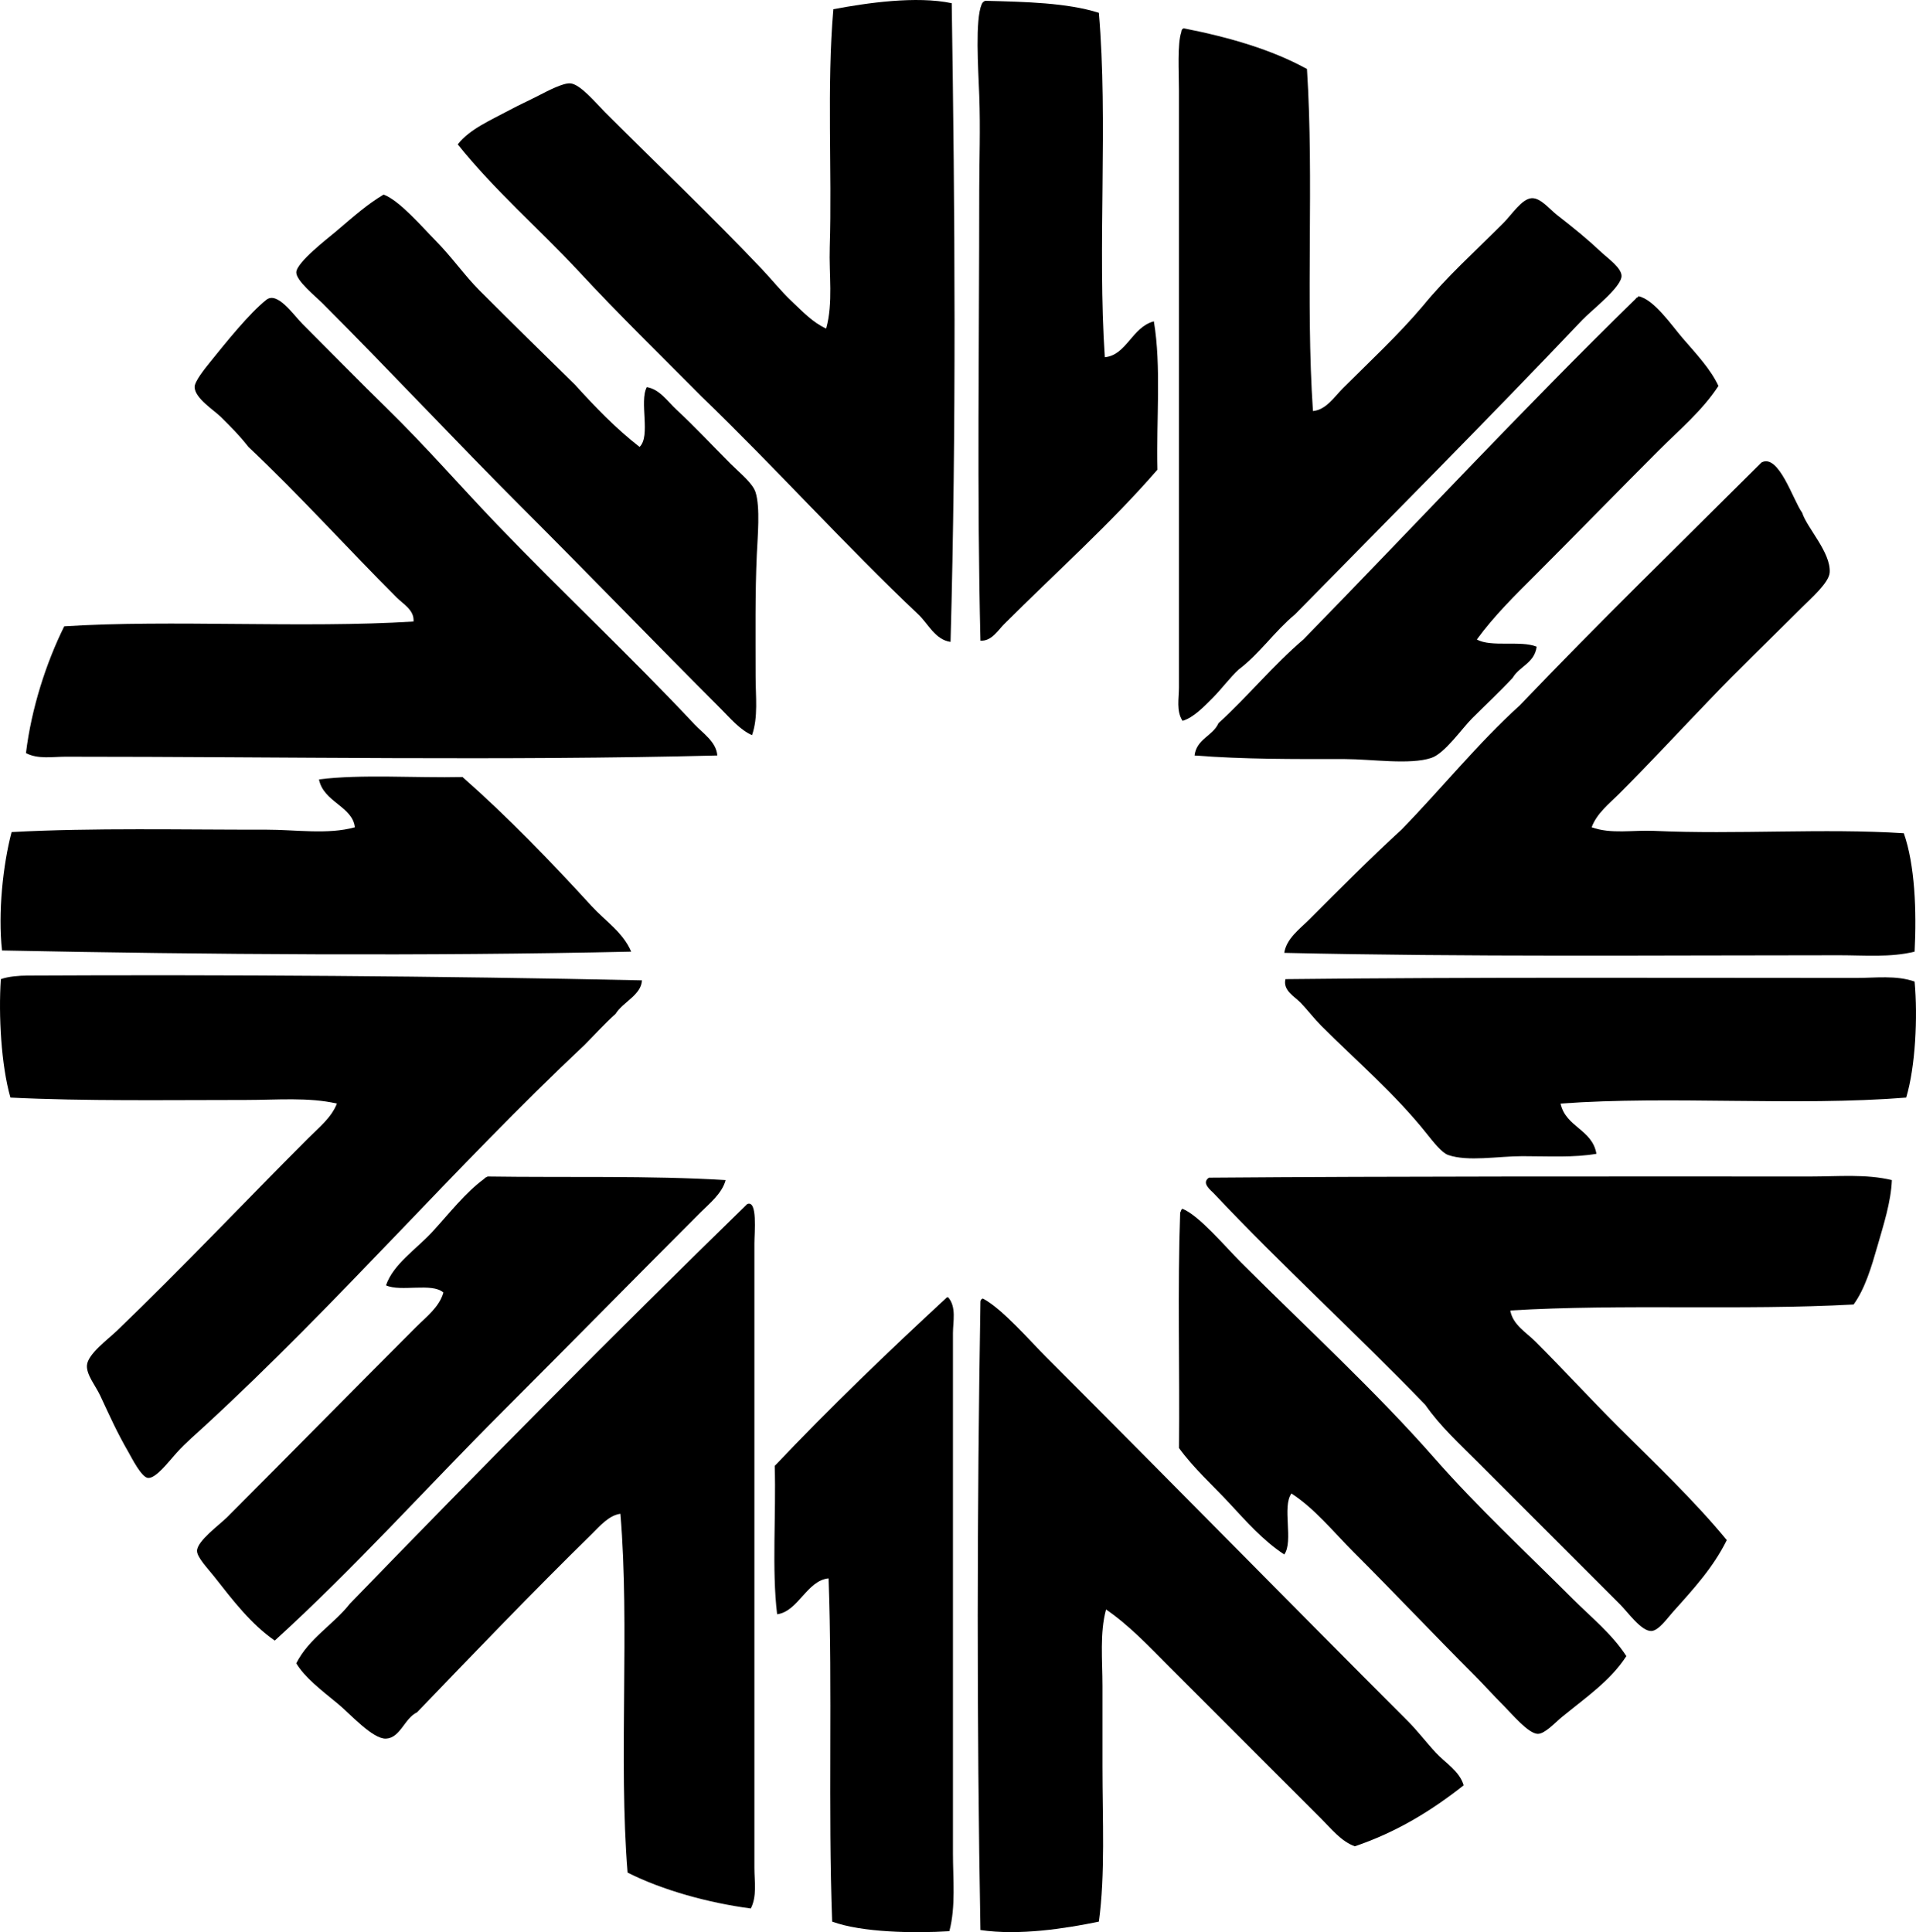 <?xml version="1.0" encoding="iso-8859-1"?>
<!-- Generator: Adobe Illustrator 19.2.0, SVG Export Plug-In . SVG Version: 6.00 Build 0)  -->
<svg version="1.1" xmlns="http://www.w3.org/2000/svg" xmlns:xlink="http://www.w3.org/1999/xlink" x="0px" y="0px"
	 viewBox="0 0 79.495 80.17" style="enable-background:new 0 0 79.495 80.17;" xml:space="preserve">
<g id="the_x5F_league_x5F_of_x5F_women_x5F_voters_x5F_of_x5F_massachusetts">
	<path style="fill-rule:evenodd;clip-rule:evenodd;" d="M39.487,0.133c0.131,8.521,0.197,17.649-0.049,26.501
		c-0.641-0.091-0.926-0.751-1.34-1.142c-3.03-2.864-5.95-6.11-8.983-9.032c-1.714-1.727-3.457-3.425-5.112-5.211
		c-1.653-1.772-3.49-3.358-5.012-5.26c0.51-0.642,1.352-0.992,2.184-1.439c0.339-0.182,0.747-0.367,1.191-0.595
		c0.382-0.196,0.989-0.514,1.291-0.496c0.415,0.024,1.063,0.814,1.439,1.191c2.194,2.193,4.412,4.3,6.501,6.501
		c0.416,0.438,0.814,0.937,1.241,1.34c0.443,0.418,0.887,0.894,1.439,1.141c0.296-1.072,0.113-2.239,0.149-3.374
		c0.099-3.148-0.127-6.687,0.149-9.876C35.96,0.121,38.021-0.178,39.487,0.133z"/>
	<path style="fill-rule:evenodd;clip-rule:evenodd;" d="M40.877,0.033c1.694,0.043,3.392,0.082,4.714,0.497
		c0.387,4.46-0.063,9.757,0.248,14.292c0.896-0.081,1.129-1.252,2.035-1.489c0.315,1.867,0.097,4.122,0.149,6.154
		c-1.945,2.244-4.224,4.273-6.352,6.401c-0.274,0.274-0.531,0.724-0.992,0.695c-0.149-6.155-0.05-12.215-0.05-18.709
		c0-1.189,0.053-2.506,0-3.92c-0.043-1.135-0.174-3.124,0.099-3.772C40.756,0.111,40.805,0.061,40.877,0.033z"/>
	<path style="fill-rule:evenodd;clip-rule:evenodd;" d="M49.115,1.175c1.894,0.373,3.65,0.883,5.111,1.688
		c0.297,4.621-0.063,9.594,0.248,14.193c0.545-0.051,0.88-0.582,1.241-0.943c1.088-1.088,2.31-2.222,3.325-3.424
		c0.965-1.183,2.131-2.231,3.325-3.424c0.37-0.37,0.779-1.024,1.191-1.042c0.365-0.016,0.732,0.453,1.042,0.695
		c0.747,0.584,1.225,0.968,1.886,1.588c0.227,0.212,0.792,0.609,0.794,0.942c0.002,0.469-1.246,1.423-1.638,1.837
		c-3.859,4.066-8.104,8.331-11.911,12.208c-0.841,0.697-1.457,1.62-2.332,2.283c-0.378,0.348-0.707,0.805-1.092,1.191
		c-0.368,0.367-0.785,0.808-1.241,0.943c-0.267-0.408-0.149-0.931-0.149-1.39c0-8.115,0-16.765,0-24.763
		c0-0.787-0.073-1.928,0.099-2.432C49.014,1.238,49.053,1.195,49.115,1.175z"/>
	<path style="fill-rule:evenodd;clip-rule:evenodd;" d="M15.915,8.073c0.661,0.244,1.626,1.373,2.134,1.886
		c0.708,0.715,1.238,1.486,1.837,2.084c1.375,1.376,2.696,2.672,3.97,3.92c0.834,0.919,1.693,1.814,2.68,2.581
		c0.472-0.455-0.02-1.872,0.298-2.481c0.53,0.082,0.858,0.588,1.241,0.943c0.808,0.75,1.38,1.38,2.233,2.233
		c0.398,0.398,0.923,0.809,1.042,1.191c0.197,0.633,0.084,1.829,0.05,2.581c-0.073,1.603-0.05,3.289-0.05,5.062
		c0,0.823,0.113,1.681-0.149,2.432c-0.512-0.233-0.893-0.695-1.29-1.092c-2.749-2.749-5.458-5.558-8.288-8.387
		c-2.68-2.68-5.46-5.658-8.238-8.437c-0.307-0.307-1.099-0.942-1.092-1.29c0.009-0.415,1.339-1.433,1.638-1.687
		C14.734,8.927,15.235,8.483,15.915,8.073z"/>
	<path style="fill-rule:evenodd;clip-rule:evenodd;" d="M71.299,16.013c-0.673,1.031-1.627,1.825-2.481,2.68
		c-1.699,1.699-3.387,3.436-5.112,5.161c-0.847,0.846-1.721,1.704-2.432,2.68c0.593,0.333,1.825,0.028,2.482,0.298
		c-0.083,0.678-0.712,0.81-0.993,1.29c-0.555,0.598-1.087,1.087-1.688,1.687c-0.429,0.429-1.127,1.449-1.687,1.638
		c-0.884,0.298-2.503,0.049-3.573,0.049c-2.226,0-4.16,0.012-6.253-0.149c0.084-0.693,0.754-0.802,0.993-1.34
		c1.22-1.113,2.265-2.4,3.523-3.474c4.602-4.711,9.084-9.542,13.796-14.143c0.013-0.054,0.099-0.034,0.1-0.1
		c0.646,0.121,1.401,1.235,1.836,1.737C70.414,14.725,70.968,15.312,71.299,16.013z"/>
	<path style="fill-rule:evenodd;clip-rule:evenodd;" d="M29.761,31.347c-8.858,0.224-17.947,0.05-27.046,0.05
		c-0.537,0-1.136,0.112-1.638-0.149c0.225-1.86,0.842-3.756,1.588-5.26c4.442-0.284,9.893,0.088,14.491-0.199
		c0.044-0.469-0.425-0.723-0.695-0.993c-2.017-2.016-4.046-4.267-6.154-6.253c-0.406-0.517-0.716-0.815-1.141-1.24
		c-0.282-0.282-1.082-0.775-1.092-1.241c-0.005-0.238,0.432-0.777,0.646-1.042c0.673-0.833,1.622-2.017,2.332-2.581
		c0.456-0.361,1.121,0.625,1.489,0.993c1.171,1.172,2.404,2.428,3.523,3.523c1.638,1.603,3.09,3.279,4.565,4.814
		c2.771,2.885,5.482,5.402,8.188,8.288C29.17,30.432,29.723,30.785,29.761,31.347z"/>
	<path style="fill-rule:evenodd;clip-rule:evenodd;" d="M74.772,21.273c0.195,0.628,1.195,1.647,1.142,2.481
		c-0.027,0.423-0.782,1.079-1.142,1.44c-1.262,1.261-2.738,2.679-3.821,3.821c-1.256,1.302-2.476,2.625-3.771,3.92
		c-0.411,0.41-0.931,0.815-1.142,1.39c0.809,0.293,1.712,0.11,2.58,0.149c3.46,0.157,7.035-0.115,10.372,0.099
		c0.458,1.297,0.537,3.234,0.447,4.913c-0.997,0.247-2.067,0.149-3.127,0.149c-7.653,0-15.423,0.075-23.026-0.099
		c0.087-0.593,0.641-0.988,1.042-1.39c1.222-1.222,2.523-2.533,3.821-3.722c1.659-1.699,3.152-3.564,4.913-5.161
		c3.272-3.427,6.67-6.729,10.024-10.074C73.803,18.803,74.4,20.772,74.772,21.273z"/>
	<path style="fill-rule:evenodd;clip-rule:evenodd;" d="M26.188,39.486c-8.455,0.188-17.54,0.123-26.104-0.049
		c-0.174-1.557,0.039-3.561,0.397-4.913c3.387-0.183,7.097-0.093,10.57-0.099c1.217-0.002,2.551,0.214,3.673-0.1
		c-0.095-0.866-1.304-1.044-1.489-1.985c1.733-0.224,4.043-0.055,5.955-0.099c1.896,1.672,3.638,3.479,5.359,5.359
		C25.103,38.204,25.857,38.692,26.188,39.486z"/>
	<path style="fill-rule:evenodd;clip-rule:evenodd;" d="M26.634,40.677c-0.026,0.606-0.787,0.898-1.092,1.389
		c-0.454,0.406-0.861,0.859-1.291,1.291C18.86,48.429,14.028,54.079,8.471,59.188c-0.322,0.296-0.735,0.648-1.142,1.092
		c-0.315,0.344-0.855,1.074-1.191,1.042c-0.271-0.026-0.679-0.843-0.794-1.042c-0.508-0.88-0.759-1.462-1.191-2.382
		c-0.183-0.39-0.569-0.854-0.546-1.241c0.029-0.471,0.857-1.07,1.241-1.439c2.704-2.597,5.281-5.33,7.94-7.99
		c0.43-0.43,0.964-0.854,1.191-1.439c-1.177-0.27-2.497-0.149-3.771-0.149c-3.272,0-6.671,0.054-9.776-0.099
		c-0.383-1.337-0.498-3.417-0.397-4.913c0.302-0.114,0.782-0.148,1.092-0.149C9.282,40.437,18.33,40.495,26.634,40.677z"/>
	<path style="fill-rule:evenodd;clip-rule:evenodd;" d="M79.437,40.727c0.137,1.471,0.034,3.535-0.348,4.814
		c-4.629,0.367-9.737-0.086-14.342,0.248c0.212,0.979,1.316,1.066,1.489,2.084c-0.926,0.164-1.984,0.099-3.077,0.099
		c-1.003,0-2.252,0.237-3.077-0.05c-0.259-0.09-0.612-0.539-0.894-0.893c-1.31-1.645-2.918-3.017-4.367-4.466
		c-0.298-0.299-0.553-0.636-0.844-0.943c-0.257-0.272-0.758-0.515-0.645-0.993c7.719-0.087,15.892-0.05,23.672-0.05
		C77.819,40.578,78.667,40.458,79.437,40.727z"/>
	<path style="fill-rule:evenodd;clip-rule:evenodd;" d="M30.108,48.965c-0.154,0.56-0.656,0.954-1.042,1.34
		c-2.706,2.707-5.485,5.535-8.238,8.288c-3.151,3.151-6.128,6.478-9.429,9.479c-0.985-0.688-1.716-1.641-2.531-2.68
		c-0.209-0.268-0.696-0.769-0.694-1.043c0.002-0.409,0.932-1.081,1.241-1.389c2.663-2.663,5.209-5.259,7.841-7.891
		c0.421-0.421,0.972-0.833,1.141-1.439c-0.472-0.421-1.771-0.015-2.382-0.298c0.305-0.888,1.257-1.494,1.935-2.233
		c0.7-0.762,1.357-1.614,2.134-2.184c0.037-0.046,0.09-0.075,0.149-0.099C23.525,48.865,26.959,48.773,30.108,48.965z"/>
	<path style="fill-rule:evenodd;clip-rule:evenodd;" d="M78.494,48.965c-0.037,0.908-0.345,1.854-0.596,2.729
		c-0.253,0.882-0.518,1.777-0.992,2.432c-4.668,0.253-9.569-0.031-14.243,0.248c0.093,0.584,0.668,0.917,1.042,1.29
		c1.139,1.139,2.254,2.354,3.424,3.523c1.537,1.538,3.127,3.029,4.516,4.715c-0.56,1.128-1.347,1.992-2.233,2.978
		c-0.23,0.255-0.593,0.779-0.893,0.794c-0.416,0.02-0.978-0.779-1.291-1.092c-1.98-1.98-3.919-3.92-5.856-5.856
		c-0.798-0.798-1.627-1.556-2.233-2.432c-2.804-2.909-5.96-5.784-8.784-8.784c-0.123-0.129-0.523-0.421-0.199-0.645
		c7.812-0.062,16.807-0.05,24.962-0.049C76.257,48.816,77.416,48.705,78.494,48.965z"/>
	<path style="fill-rule:evenodd;clip-rule:evenodd;" d="M31.002,49.958c0.437-0.178,0.298,1.181,0.298,1.637
		c0,8.788-0.001,17.143,0,25.905c0,0.57,0.112,1.172-0.149,1.687c-1.77-0.234-3.67-0.762-5.112-1.489
		c-0.379-4.682,0.096-10.22-0.298-14.888c-0.487,0.065-0.871,0.53-1.191,0.844c-2.408,2.357-4.881,4.934-7.246,7.394
		c-0.521,0.241-0.696,1.068-1.29,1.092c-0.558,0.022-1.495-1.037-1.985-1.439c-0.751-0.615-1.382-1.101-1.737-1.687
		c0.529-1.042,1.542-1.601,2.233-2.481C19.945,60.936,25.424,55.397,31.002,49.958z"/>
	<path style="fill-rule:evenodd;clip-rule:evenodd;" d="M49.066,50.156c0.696,0.288,1.749,1.551,2.432,2.233
		c2.72,2.72,5.546,5.299,8.04,8.139c1.752,1.995,3.796,3.895,5.707,5.806c0.771,0.771,1.633,1.457,2.233,2.382
		c-0.659,1.017-1.659,1.697-2.68,2.531c-0.276,0.227-0.7,0.696-0.993,0.695c-0.389-0.001-1.087-0.839-1.39-1.141
		c-0.49-0.491-0.869-0.919-1.24-1.29c-1.75-1.75-3.319-3.418-5.013-5.111c-0.856-0.857-1.61-1.801-2.58-2.432
		c-0.399,0.544,0.094,1.98-0.298,2.531c-0.878-0.576-1.581-1.378-2.283-2.134c-0.7-0.754-1.474-1.44-2.084-2.283
		c0.033-3.242-0.065-6.616,0.049-9.776C49.009,50.265,48.996,50.169,49.066,50.156z"/>
	<path style="fill-rule:evenodd;clip-rule:evenodd;" d="M39.339,53.828c0.352,0.402,0.199,1.011,0.199,1.489
		c0,6.993,0,14.371,0,21.587c0,1.073,0.121,2.198-0.149,3.226c-1.46,0.09-3.619,0.056-4.863-0.397
		c-0.174-4.685,0.018-9.667-0.149-14.243c-0.897,0.085-1.262,1.378-2.134,1.489c-0.225-1.859-0.038-4.131-0.1-6.154
		c2.292-2.422,4.698-4.731,7.146-6.997C39.305,53.828,39.322,53.828,39.339,53.828z"/>
	<path style="fill-rule:evenodd;clip-rule:evenodd;" d="M60.728,74.076c-1.312,1.037-2.762,1.936-4.516,2.531
		c-0.574-0.21-0.98-0.732-1.39-1.141c-2.062-2.063-4.202-4.202-6.302-6.303c-0.828-0.828-1.655-1.715-2.63-2.382
		c-0.265,0.974-0.149,2.077-0.149,3.176c0,1.092,0,2.216,0,3.325c0,2.221,0.119,4.493-0.149,6.451
		c-1.403,0.29-3.312,0.585-4.913,0.348c-0.156-8.639-0.143-17.444,0-26.054c-0.002-0.084,0.037-0.128,0.099-0.149
		c0.796,0.413,1.963,1.766,2.63,2.432c5.048,5.047,9.953,10.052,14.987,15.086c0.426,0.426,0.77,0.888,1.191,1.34
		C59.977,73.155,60.552,73.483,60.728,74.076z"/>
</g>
<g id="Layer_1">
</g>
</svg>
